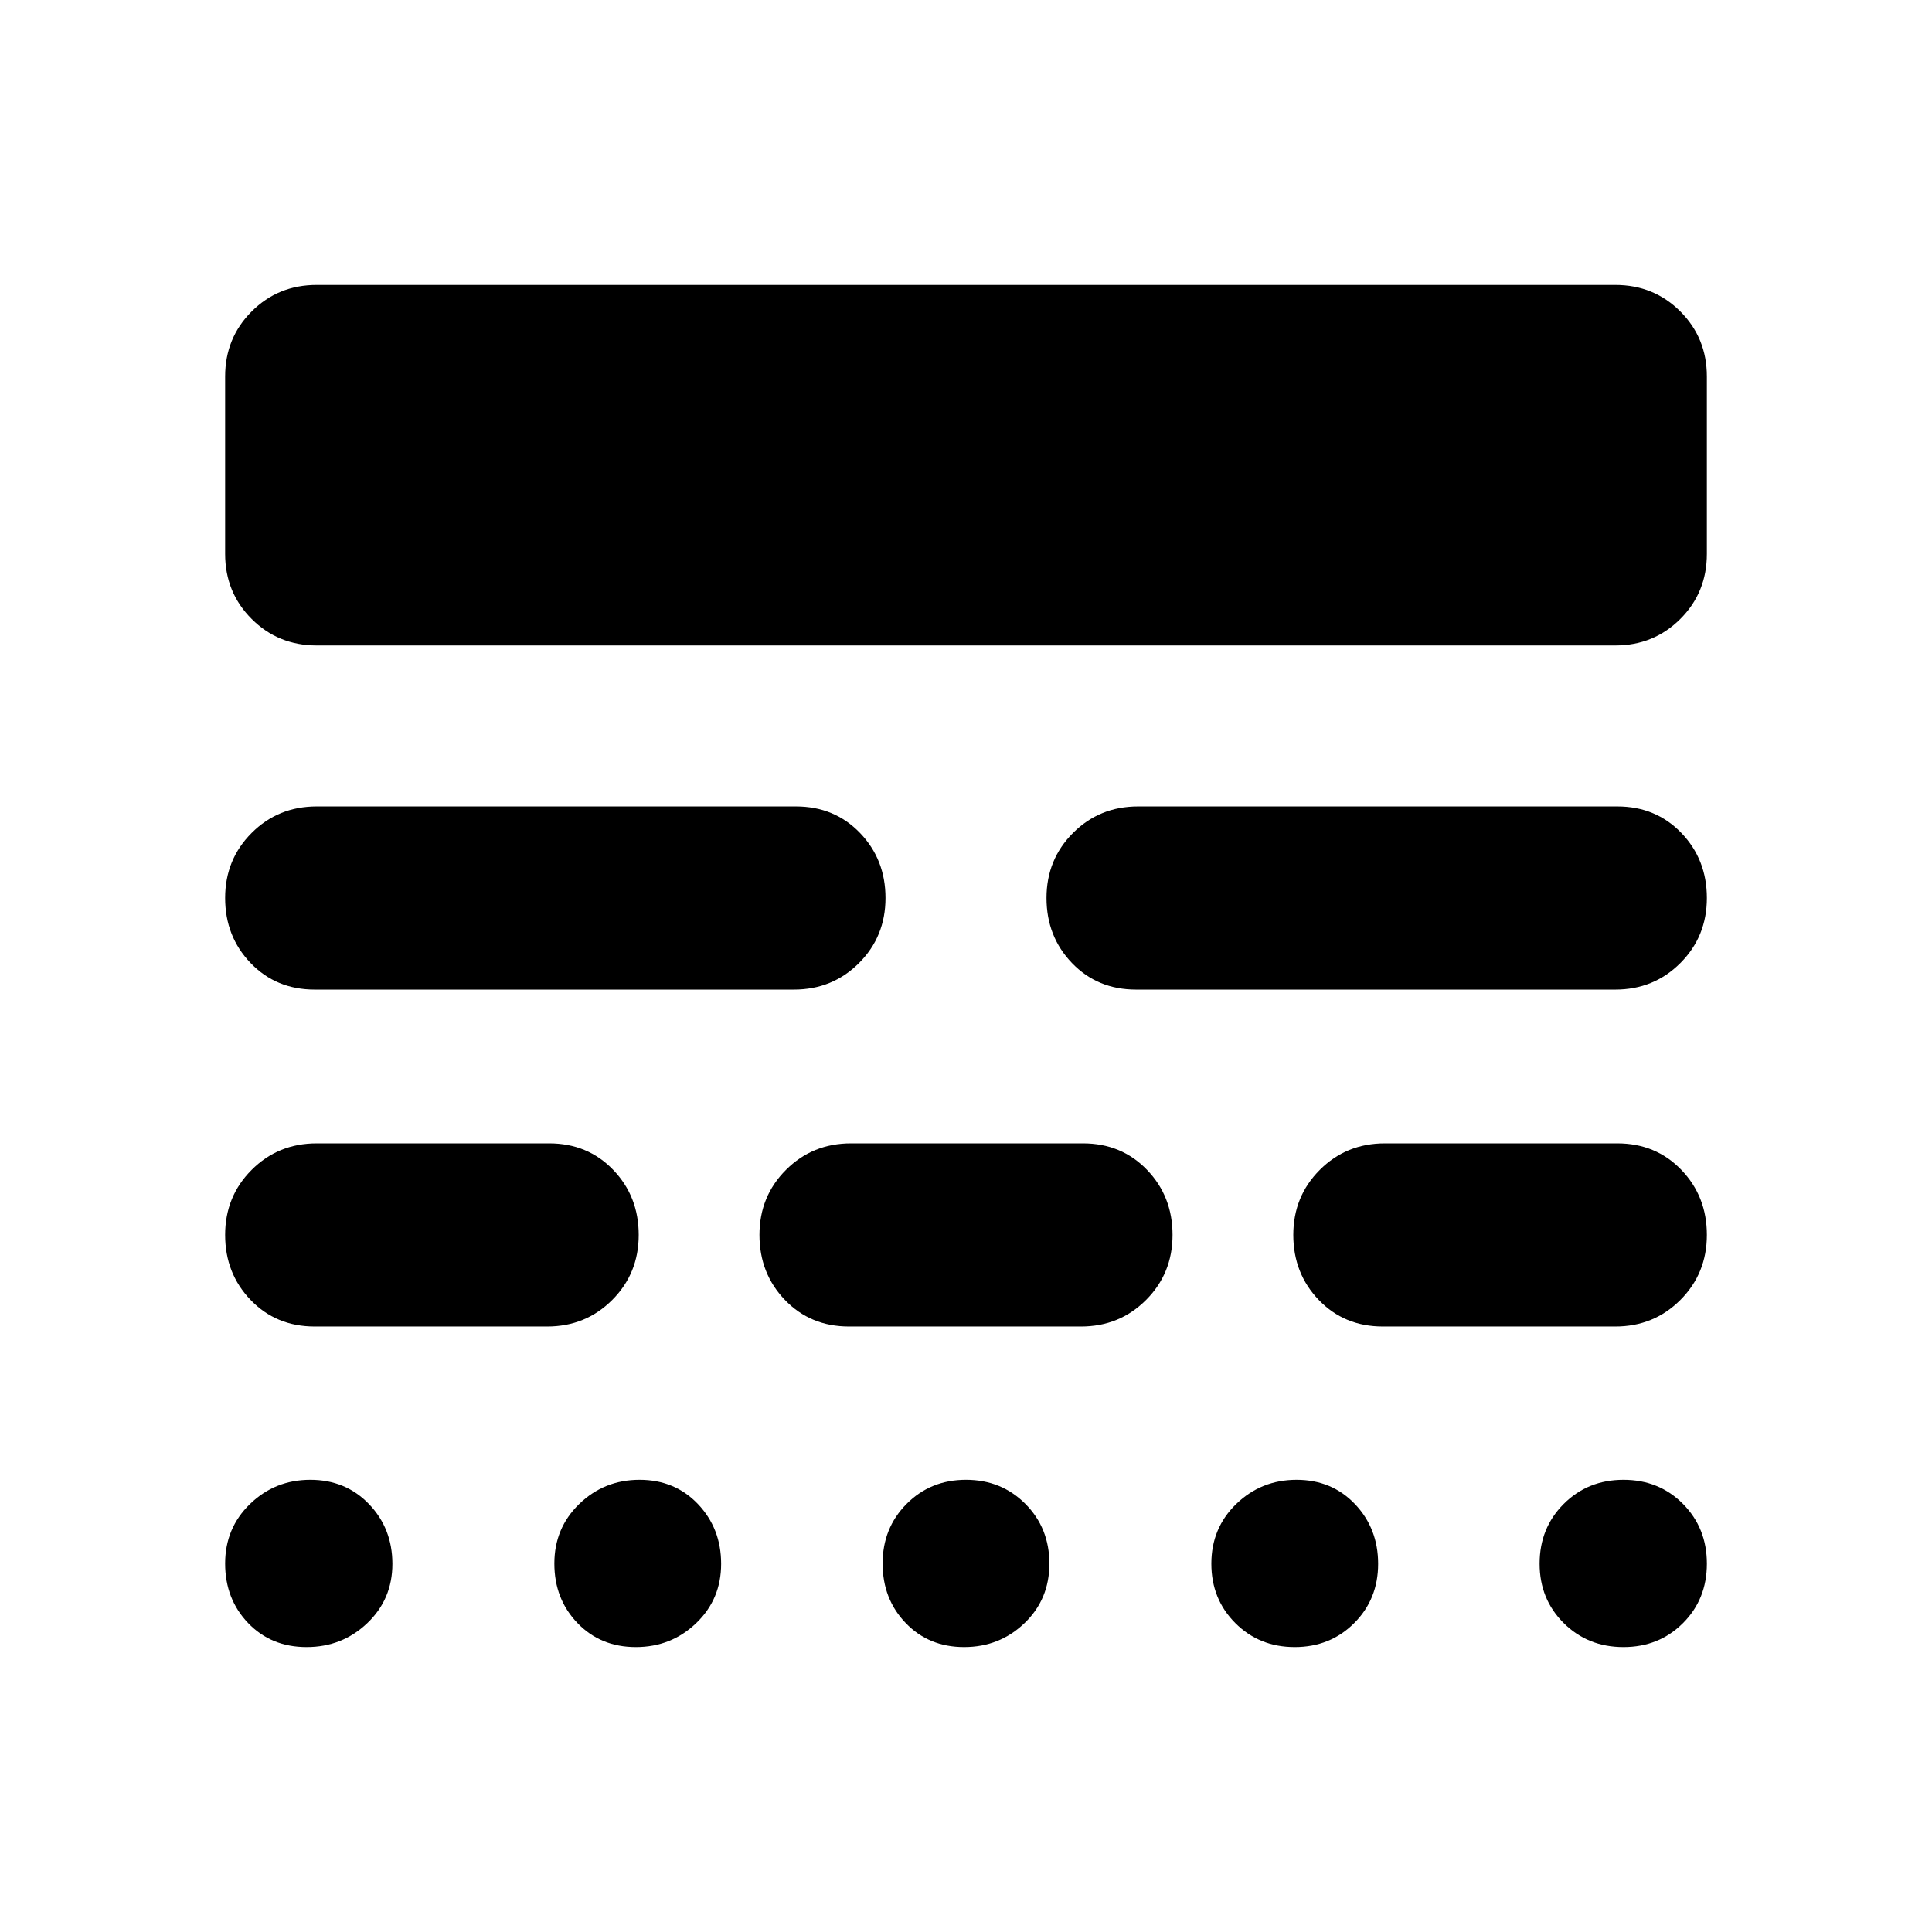 <svg xmlns="http://www.w3.org/2000/svg" height="24" viewBox="0 -960 960 960" width="24"><path d="M152.368-141.587q-17.653 0-29.076-11.934-11.423-11.934-11.423-29.576 0-17.642 12.396-29.62 12.396-11.978 29.957-11.978 17.56 0 29.158 12.098 11.598 12.097 11.598 29.668 0 17.571-12.478 29.456-12.478 11.886-30.132 11.886Zm163.606 0q-17.561 0-29.039-11.934-11.479-11.934-11.479-29.576 0-17.642 12.396-29.62 12.396-11.978 29.957-11.978t29.039 12.098q11.478 12.097 11.478 29.668 0 17.571-12.396 29.456-12.396 11.886-29.956 11.886Zm163.108 0q-17.56 0-29.039-11.934-11.478-11.934-11.478-29.576 0-17.642 11.913-29.62Q462.39-224.695 480-224.695t29.522 11.982q11.913 11.983 11.913 29.696t-12.396 29.572q-12.396 11.858-29.957 11.858Zm164.266 0q-17.61 0-29.522-11.912-11.913-11.913-11.913-29.522 0-17.712 12.396-29.693 12.396-11.981 29.956-11.981 17.561 0 29.039 12.098 11.479 12.097 11.479 29.668 0 17.571-11.913 29.456-11.912 11.886-29.522 11.886Zm163.348 0q-17.712 0-29.693-11.912-11.981-11.913-11.981-29.522 0-17.712 11.982-29.693 11.983-11.981 29.696-11.981t29.572 11.982q11.859 11.983 11.859 29.696t-11.913 29.572q-11.912 11.858-29.522 11.858ZM156.37-300.869q-19.153 0-31.827-13.174-12.674-13.174-12.674-32.326t13.174-32.326q13.174-13.174 32.327-13.174h115.499q19.153 0 31.827 13.174 12.674 13.174 12.674 32.326t-13.174 32.326q-13.174 13.174-32.327 13.174H156.37Zm265.5 0q-19.153 0-31.827-13.174-12.673-13.174-12.673-32.326t13.173-32.326q13.174-13.174 32.327-13.174h115.26q19.153 0 31.827 13.174 12.673 13.174 12.673 32.326t-13.173 32.326q-13.174 13.174-32.327 13.174H421.87Zm265.261 0q-19.153 0-31.827-13.174-12.674-13.174-12.674-32.326t13.174-32.326q13.174-13.174 32.327-13.174H803.63q19.153 0 31.827 13.174 12.674 13.174 12.674 32.326t-13.174 32.326q-13.174 13.174-32.327 13.174H687.131ZM156.37-468.282q-19.153 0-31.827-13.174-12.674-13.174-12.674-32.326 0-19.153 13.174-32.327t32.327-13.174H395.5q19.152 0 31.826 13.174T440-513.782q0 19.152-13.174 32.326T394.5-468.282H156.37Zm408.13 0q-19.152 0-31.826-13.174T520-513.782q0-19.153 13.174-32.327t32.326-13.174h238.13q19.153 0 31.827 13.174 12.674 13.174 12.674 32.327 0 19.152-13.174 32.326t-32.327 13.174H564.5ZM157.37-639.283q-19.153 0-32.327-13.174-13.174-13.173-13.174-32.326v-88.13q0-19.153 13.174-32.327 13.174-13.173 32.327-13.173h645.26q19.153 0 32.327 13.173 13.174 13.174 13.174 32.327v88.13q0 19.153-13.174 32.326-13.174 13.174-32.327 13.174H157.37Z"/></svg>